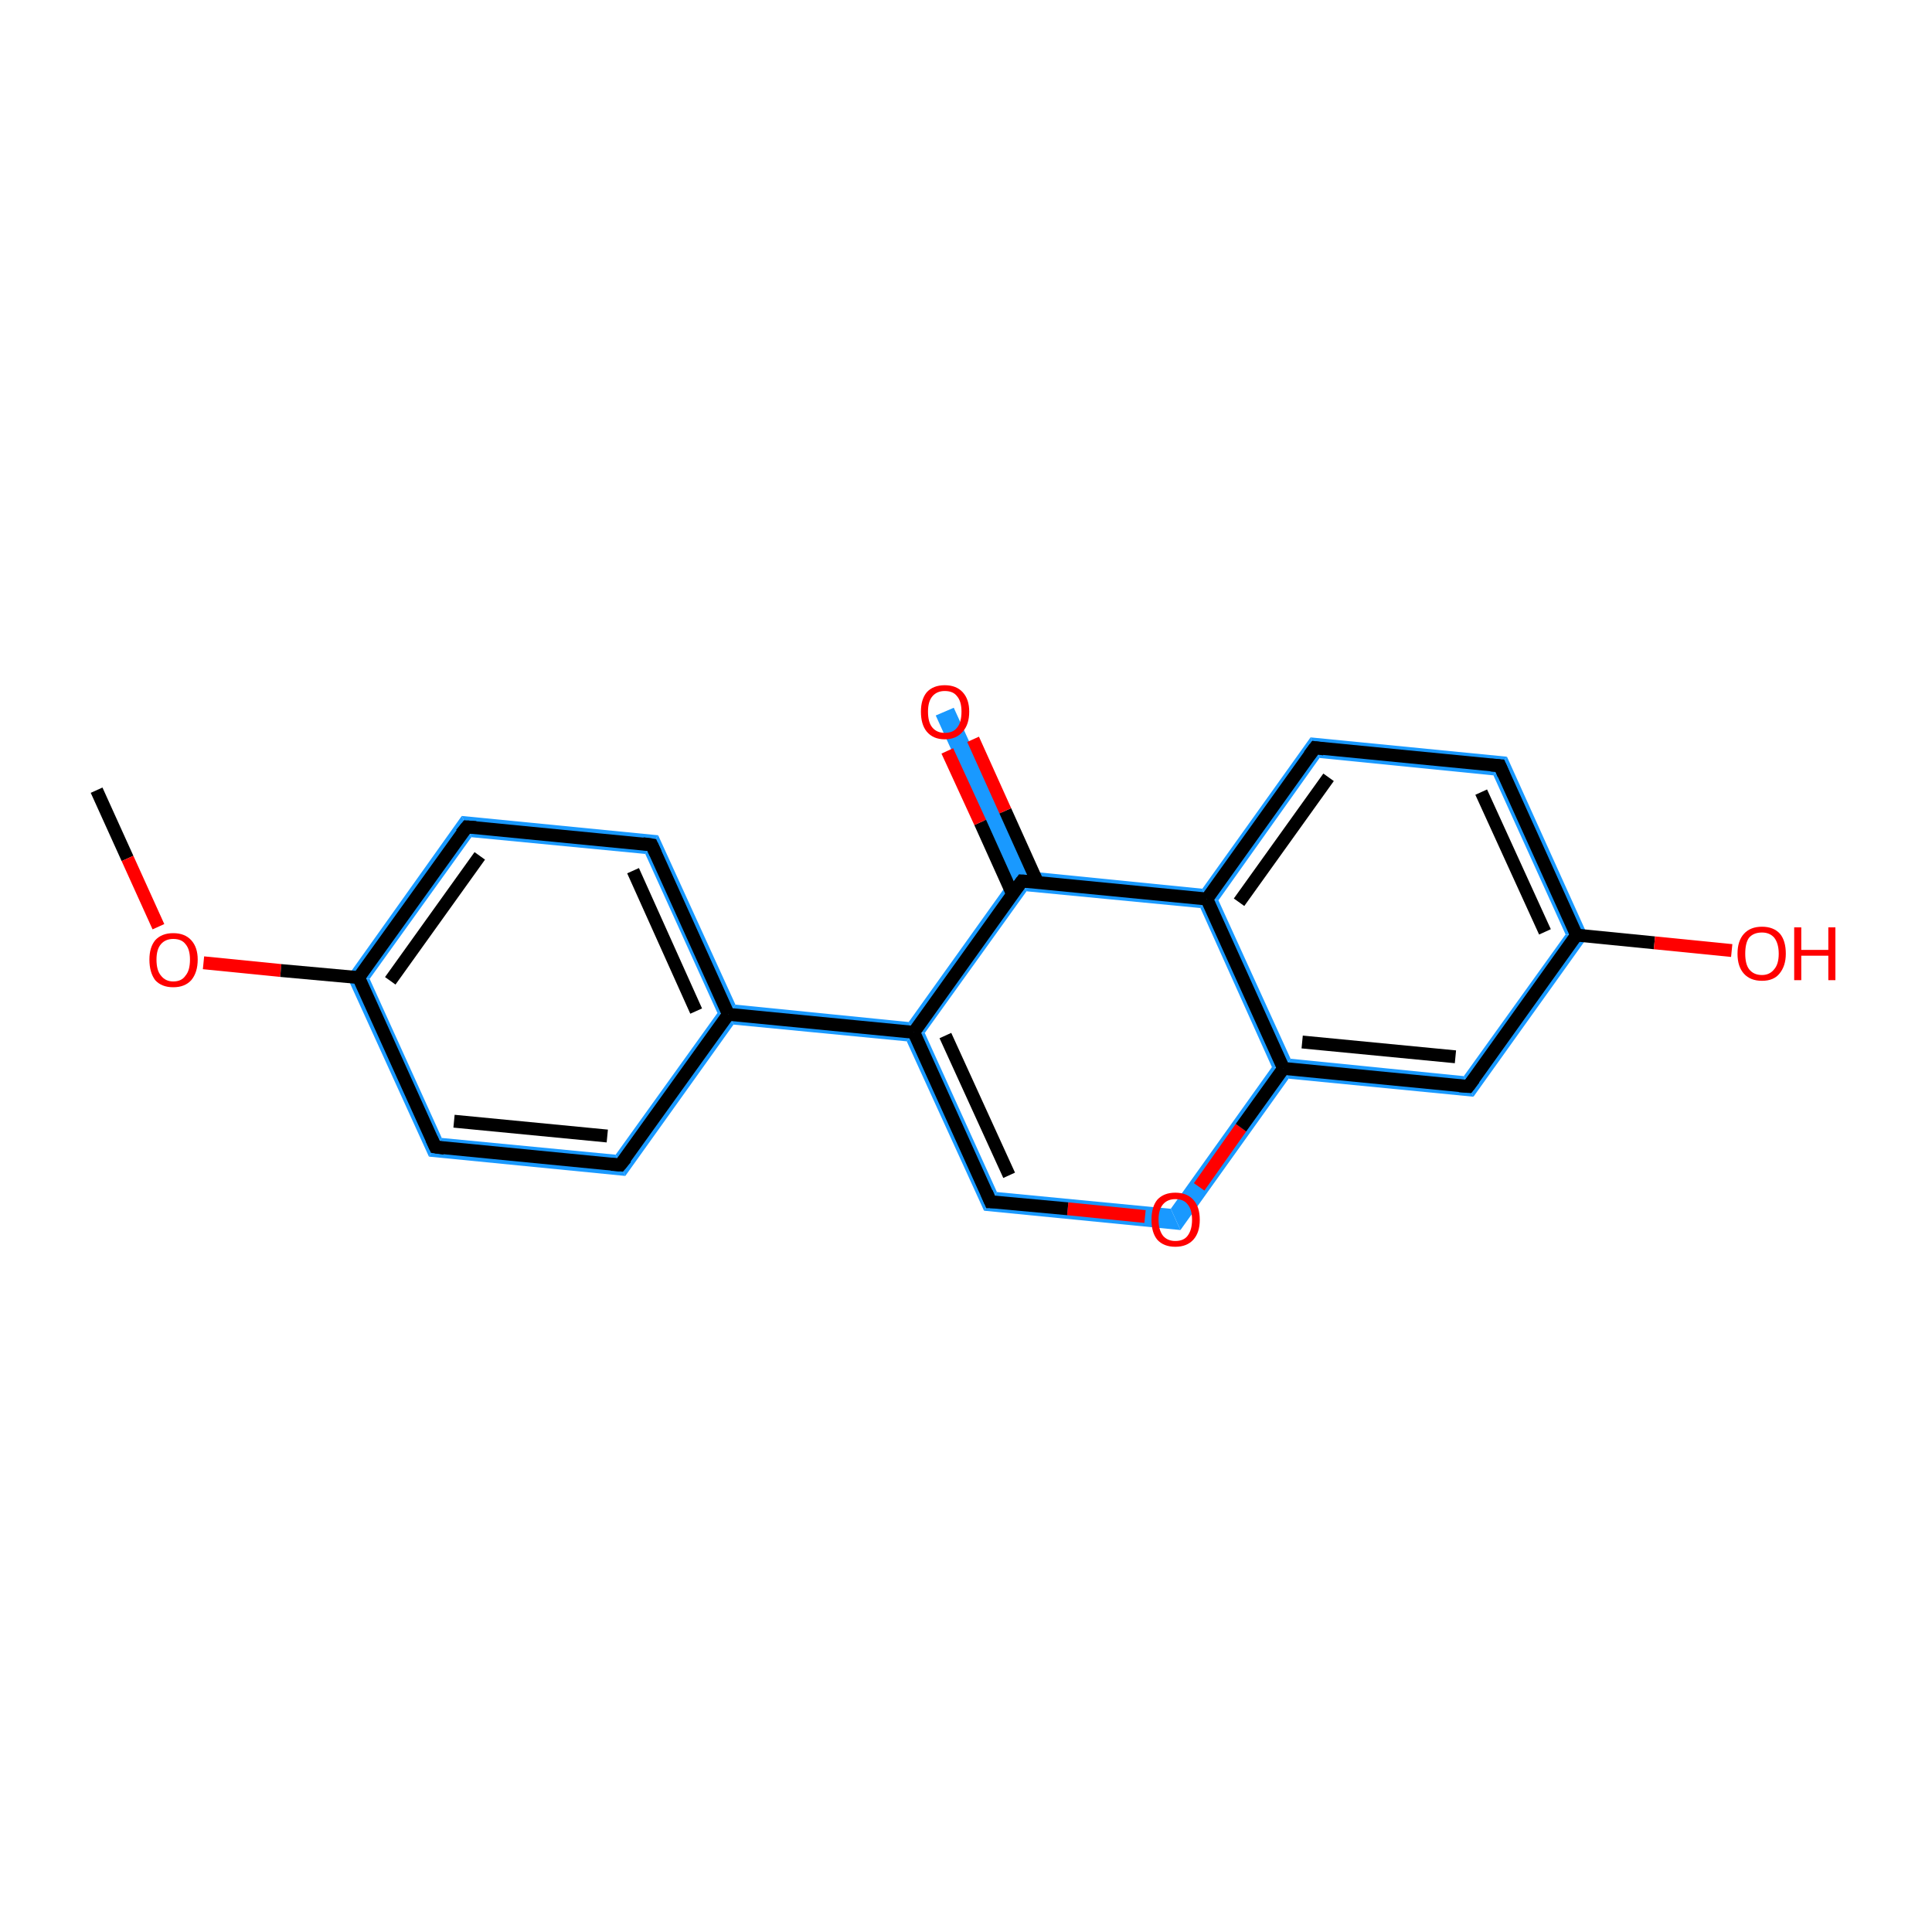 <?xml version='1.0' encoding='iso-8859-1'?>
<svg version='1.1' baseProfile='full'
              xmlns='http://www.w3.org/2000/svg'
                      xmlns:rdkit='http://www.rdkit.org/xml'
                      xmlns:xlink='http://www.w3.org/1999/xlink'
                  xml:space='preserve'
width='300px' height='300px' viewBox='0 0 300 300'>
<!-- END OF HEADER -->
<rect style='opacity:1.0;fill:#FFFFFF;stroke:none' width='300.0' height='300.0' x='0.0' y='0.0'> </rect>
<path class='bond-2 atom-2 atom-3' d='M 71.7,126.7 L 73.2,130.0 L 57.4,152.0 L 53.9,151.7 Z' style='fill:#1999FF;fill-rule:evenodd;fill-opacity:1;stroke:#1999FF;stroke-width:0.0px;stroke-linecap:butt;stroke-linejoin:miter;stroke-opacity:1;' />
<path class='bond-19 atom-2 atom-19' d='M 53.9,151.7 L 57.4,152.0 L 68.6,176.7 L 66.6,179.6 Z' style='fill:#1999FF;fill-rule:evenodd;fill-opacity:1;stroke:#1999FF;stroke-width:0.0px;stroke-linecap:butt;stroke-linejoin:miter;stroke-opacity:1;' />
<path class='bond-3 atom-3 atom-4' d='M 71.7,126.7 L 102.2,129.7 L 100.2,132.6 L 73.2,130.0 Z' style='fill:#1999FF;fill-rule:evenodd;fill-opacity:1;stroke:#1999FF;stroke-width:0.0px;stroke-linecap:butt;stroke-linejoin:miter;stroke-opacity:1;' />
<path class='bond-4 atom-4 atom-5' d='M 102.2,129.7 L 114.2,156.0 L 113.1,157.5 L 111.4,157.3 L 100.2,132.6 Z' style='fill:#1999FF;fill-rule:evenodd;fill-opacity:1;stroke:#1999FF;stroke-width:0.0px;stroke-linecap:butt;stroke-linejoin:miter;stroke-opacity:1;' />
<path class='bond-5 atom-5 atom-6' d='M 114.2,156.0 L 141.1,158.7 L 141.9,160.3 L 140.8,161.7 L 113.9,159.1 L 113.1,157.5 Z' style='fill:#1999FF;fill-rule:evenodd;fill-opacity:1;stroke:#1999FF;stroke-width:0.0px;stroke-linecap:butt;stroke-linejoin:miter;stroke-opacity:1;' />
<path class='bond-17 atom-5 atom-18' d='M 111.4,157.3 L 113.1,157.5 L 113.9,159.1 L 97.1,182.6 L 95.6,179.3 Z' style='fill:#1999FF;fill-rule:evenodd;fill-opacity:1;stroke:#1999FF;stroke-width:0.0px;stroke-linecap:butt;stroke-linejoin:miter;stroke-opacity:1;' />
<path class='bond-6 atom-6 atom-7' d='M 141.9,160.3 L 143.6,160.4 L 154.8,185.1 L 152.8,188.0 L 140.8,161.7 Z' style='fill:#1999FF;fill-rule:evenodd;fill-opacity:1;stroke:#1999FF;stroke-width:0.0px;stroke-linecap:butt;stroke-linejoin:miter;stroke-opacity:1;' />
<path class='bond-20 atom-6 atom-16' d='M 156.9,136.6 L 158.7,136.8 L 159.4,138.4 L 143.6,160.4 L 141.9,160.3 L 141.1,158.7 Z' style='fill:#1999FF;fill-rule:evenodd;fill-opacity:1;stroke:#1999FF;stroke-width:0.0px;stroke-linecap:butt;stroke-linejoin:miter;stroke-opacity:1;' />
<path class='bond-7 atom-7 atom-8' d='M 154.8,185.1 L 181.8,187.7 L 183.3,191.0 L 152.8,188.0 Z' style='fill:#1999FF;fill-rule:evenodd;fill-opacity:1;stroke:#1999FF;stroke-width:0.0px;stroke-linecap:butt;stroke-linejoin:miter;stroke-opacity:1;' />
<path class='bond-8 atom-8 atom-9' d='M 197.5,165.7 L 199.3,165.9 L 200.1,167.5 L 183.3,191.0 L 181.8,187.7 Z' style='fill:#1999FF;fill-rule:evenodd;fill-opacity:1;stroke:#1999FF;stroke-width:0.0px;stroke-linecap:butt;stroke-linejoin:miter;stroke-opacity:1;' />
<path class='bond-9 atom-9 atom-10' d='M 200.4,164.4 L 227.3,167.1 L 228.8,170.3 L 200.1,167.5 L 199.3,165.9 Z' style='fill:#1999FF;fill-rule:evenodd;fill-opacity:1;stroke:#1999FF;stroke-width:0.0px;stroke-linecap:butt;stroke-linejoin:miter;stroke-opacity:1;' />
<path class='bond-21 atom-9 atom-15' d='M 187.4,139.6 L 189.2,139.8 L 200.4,164.4 L 199.3,165.9 L 197.5,165.7 L 186.4,141.0 Z' style='fill:#1999FF;fill-rule:evenodd;fill-opacity:1;stroke:#1999FF;stroke-width:0.0px;stroke-linecap:butt;stroke-linejoin:miter;stroke-opacity:1;' />
<path class='bond-10 atom-10 atom-11' d='M 243.1,145.1 L 246.6,145.4 L 228.8,170.3 L 227.3,167.1 Z' style='fill:#1999FF;fill-rule:evenodd;fill-opacity:1;stroke:#1999FF;stroke-width:0.0px;stroke-linecap:butt;stroke-linejoin:miter;stroke-opacity:1;' />
<path class='bond-12 atom-11 atom-13' d='M 234.0,117.5 L 246.6,145.4 L 243.1,145.1 L 231.9,120.4 Z' style='fill:#1999FF;fill-rule:evenodd;fill-opacity:1;stroke:#1999FF;stroke-width:0.0px;stroke-linecap:butt;stroke-linejoin:miter;stroke-opacity:1;' />
<path class='bond-13 atom-13 atom-14' d='M 203.5,114.5 L 234.0,117.5 L 231.9,120.4 L 204.9,117.7 Z' style='fill:#1999FF;fill-rule:evenodd;fill-opacity:1;stroke:#1999FF;stroke-width:0.0px;stroke-linecap:butt;stroke-linejoin:miter;stroke-opacity:1;' />
<path class='bond-14 atom-14 atom-15' d='M 203.5,114.5 L 204.9,117.7 L 189.2,139.8 L 187.4,139.6 L 186.7,138.0 Z' style='fill:#1999FF;fill-rule:evenodd;fill-opacity:1;stroke:#1999FF;stroke-width:0.0px;stroke-linecap:butt;stroke-linejoin:miter;stroke-opacity:1;' />
<path class='bond-15 atom-15 atom-16' d='M 159.7,135.3 L 186.7,138.0 L 187.4,139.6 L 186.4,141.0 L 159.4,138.4 L 158.7,136.8 Z' style='fill:#1999FF;fill-rule:evenodd;fill-opacity:1;stroke:#1999FF;stroke-width:0.0px;stroke-linecap:butt;stroke-linejoin:miter;stroke-opacity:1;' />
<path class='bond-16 atom-16 atom-17' d='M 148.1,109.9 L 159.7,135.3 L 158.7,136.8 L 156.9,136.6 L 145.3,111.1 Z' style='fill:#1999FF;fill-rule:evenodd;fill-opacity:1;stroke:#1999FF;stroke-width:0.0px;stroke-linecap:butt;stroke-linejoin:miter;stroke-opacity:1;' />
<path class='bond-18 atom-18 atom-19' d='M 68.6,176.7 L 95.6,179.3 L 97.1,182.6 L 66.6,179.6 Z' style='fill:#1999FF;fill-rule:evenodd;fill-opacity:1;stroke:#1999FF;stroke-width:0.0px;stroke-linecap:butt;stroke-linejoin:miter;stroke-opacity:1;' />
<path class='bond-0 atom-0 atom-1' d='M 15.0,122.7 L 19.8,133.3' style='fill:none;fill-rule:evenodd;stroke:#000000;stroke-width:2.0px;stroke-linecap:butt;stroke-linejoin:miter;stroke-opacity:1' />
<path class='bond-0 atom-0 atom-1' d='M 19.8,133.3 L 24.6,143.9' style='fill:none;fill-rule:evenodd;stroke:#FF0000;stroke-width:2.0px;stroke-linecap:butt;stroke-linejoin:miter;stroke-opacity:1' />
<path class='bond-1 atom-1 atom-2' d='M 31.6,149.5 L 43.6,150.7' style='fill:none;fill-rule:evenodd;stroke:#FF0000;stroke-width:2.0px;stroke-linecap:butt;stroke-linejoin:miter;stroke-opacity:1' />
<path class='bond-1 atom-1 atom-2' d='M 43.6,150.7 L 55.7,151.8' style='fill:none;fill-rule:evenodd;stroke:#000000;stroke-width:2.0px;stroke-linecap:butt;stroke-linejoin:miter;stroke-opacity:1' />
<path class='bond-2 atom-2 atom-3' d='M 55.7,151.8 L 72.5,128.4' style='fill:none;fill-rule:evenodd;stroke:#000000;stroke-width:2.0px;stroke-linecap:butt;stroke-linejoin:miter;stroke-opacity:1' />
<path class='bond-2 atom-2 atom-3' d='M 60.6,152.3 L 74.5,132.9' style='fill:none;fill-rule:evenodd;stroke:#000000;stroke-width:2.0px;stroke-linecap:butt;stroke-linejoin:miter;stroke-opacity:1' />
<path class='bond-3 atom-3 atom-4' d='M 72.5,128.4 L 101.2,131.2' style='fill:none;fill-rule:evenodd;stroke:#000000;stroke-width:2.0px;stroke-linecap:butt;stroke-linejoin:miter;stroke-opacity:1' />
<path class='bond-4 atom-4 atom-5' d='M 101.2,131.2 L 113.1,157.5' style='fill:none;fill-rule:evenodd;stroke:#000000;stroke-width:2.0px;stroke-linecap:butt;stroke-linejoin:miter;stroke-opacity:1' />
<path class='bond-4 atom-4 atom-5' d='M 98.3,135.2 L 108.1,157.0' style='fill:none;fill-rule:evenodd;stroke:#000000;stroke-width:2.0px;stroke-linecap:butt;stroke-linejoin:miter;stroke-opacity:1' />
<path class='bond-5 atom-5 atom-6' d='M 113.1,157.5 L 141.9,160.3' style='fill:none;fill-rule:evenodd;stroke:#000000;stroke-width:2.0px;stroke-linecap:butt;stroke-linejoin:miter;stroke-opacity:1' />
<path class='bond-6 atom-6 atom-7' d='M 141.9,160.3 L 153.8,186.6' style='fill:none;fill-rule:evenodd;stroke:#000000;stroke-width:2.0px;stroke-linecap:butt;stroke-linejoin:miter;stroke-opacity:1' />
<path class='bond-6 atom-6 atom-7' d='M 146.8,160.8 L 156.7,182.5' style='fill:none;fill-rule:evenodd;stroke:#000000;stroke-width:2.0px;stroke-linecap:butt;stroke-linejoin:miter;stroke-opacity:1' />
<path class='bond-7 atom-7 atom-8' d='M 153.8,186.6 L 165.8,187.7' style='fill:none;fill-rule:evenodd;stroke:#000000;stroke-width:2.0px;stroke-linecap:butt;stroke-linejoin:miter;stroke-opacity:1' />
<path class='bond-7 atom-7 atom-8' d='M 165.8,187.7 L 177.8,188.9' style='fill:none;fill-rule:evenodd;stroke:#FF0000;stroke-width:2.0px;stroke-linecap:butt;stroke-linejoin:miter;stroke-opacity:1' />
<path class='bond-8 atom-8 atom-9' d='M 186.2,184.3 L 192.7,175.1' style='fill:none;fill-rule:evenodd;stroke:#FF0000;stroke-width:2.0px;stroke-linecap:butt;stroke-linejoin:miter;stroke-opacity:1' />
<path class='bond-8 atom-8 atom-9' d='M 192.7,175.1 L 199.3,165.9' style='fill:none;fill-rule:evenodd;stroke:#000000;stroke-width:2.0px;stroke-linecap:butt;stroke-linejoin:miter;stroke-opacity:1' />
<path class='bond-9 atom-9 atom-10' d='M 199.3,165.9 L 228.0,168.7' style='fill:none;fill-rule:evenodd;stroke:#000000;stroke-width:2.0px;stroke-linecap:butt;stroke-linejoin:miter;stroke-opacity:1' />
<path class='bond-9 atom-9 atom-10' d='M 202.2,161.8 L 226.0,164.1' style='fill:none;fill-rule:evenodd;stroke:#000000;stroke-width:2.0px;stroke-linecap:butt;stroke-linejoin:miter;stroke-opacity:1' />
<path class='bond-10 atom-10 atom-11' d='M 228.0,168.7 L 244.8,145.2' style='fill:none;fill-rule:evenodd;stroke:#000000;stroke-width:2.0px;stroke-linecap:butt;stroke-linejoin:miter;stroke-opacity:1' />
<path class='bond-11 atom-11 atom-12' d='M 244.8,145.2 L 256.9,146.4' style='fill:none;fill-rule:evenodd;stroke:#000000;stroke-width:2.0px;stroke-linecap:butt;stroke-linejoin:miter;stroke-opacity:1' />
<path class='bond-11 atom-11 atom-12' d='M 256.9,146.4 L 268.9,147.6' style='fill:none;fill-rule:evenodd;stroke:#FF0000;stroke-width:2.0px;stroke-linecap:butt;stroke-linejoin:miter;stroke-opacity:1' />
<path class='bond-12 atom-11 atom-13' d='M 244.8,145.2 L 232.9,118.9' style='fill:none;fill-rule:evenodd;stroke:#000000;stroke-width:2.0px;stroke-linecap:butt;stroke-linejoin:miter;stroke-opacity:1' />
<path class='bond-12 atom-11 atom-13' d='M 239.9,144.7 L 230.0,123.0' style='fill:none;fill-rule:evenodd;stroke:#000000;stroke-width:2.0px;stroke-linecap:butt;stroke-linejoin:miter;stroke-opacity:1' />
<path class='bond-13 atom-13 atom-14' d='M 232.9,118.9 L 204.2,116.1' style='fill:none;fill-rule:evenodd;stroke:#000000;stroke-width:2.0px;stroke-linecap:butt;stroke-linejoin:miter;stroke-opacity:1' />
<path class='bond-14 atom-14 atom-15' d='M 204.2,116.1 L 187.4,139.6' style='fill:none;fill-rule:evenodd;stroke:#000000;stroke-width:2.0px;stroke-linecap:butt;stroke-linejoin:miter;stroke-opacity:1' />
<path class='bond-14 atom-14 atom-15' d='M 206.3,120.7 L 192.4,140.1' style='fill:none;fill-rule:evenodd;stroke:#000000;stroke-width:2.0px;stroke-linecap:butt;stroke-linejoin:miter;stroke-opacity:1' />
<path class='bond-15 atom-15 atom-16' d='M 187.4,139.6 L 158.7,136.8' style='fill:none;fill-rule:evenodd;stroke:#000000;stroke-width:2.0px;stroke-linecap:butt;stroke-linejoin:miter;stroke-opacity:1' />
<path class='bond-16 atom-16 atom-17' d='M 161.1,137.0 L 156.1,125.9' style='fill:none;fill-rule:evenodd;stroke:#000000;stroke-width:2.0px;stroke-linecap:butt;stroke-linejoin:miter;stroke-opacity:1' />
<path class='bond-16 atom-16 atom-17' d='M 156.1,125.9 L 151.1,114.8' style='fill:none;fill-rule:evenodd;stroke:#FF0000;stroke-width:2.0px;stroke-linecap:butt;stroke-linejoin:miter;stroke-opacity:1' />
<path class='bond-16 atom-16 atom-17' d='M 157.2,138.8 L 152.2,127.7' style='fill:none;fill-rule:evenodd;stroke:#000000;stroke-width:2.0px;stroke-linecap:butt;stroke-linejoin:miter;stroke-opacity:1' />
<path class='bond-16 atom-16 atom-17' d='M 152.2,127.7 L 147.1,116.6' style='fill:none;fill-rule:evenodd;stroke:#FF0000;stroke-width:2.0px;stroke-linecap:butt;stroke-linejoin:miter;stroke-opacity:1' />
<path class='bond-17 atom-5 atom-18' d='M 113.1,157.5 L 96.3,180.9' style='fill:none;fill-rule:evenodd;stroke:#000000;stroke-width:2.0px;stroke-linecap:butt;stroke-linejoin:miter;stroke-opacity:1' />
<path class='bond-18 atom-18 atom-19' d='M 96.3,180.9 L 67.6,178.1' style='fill:none;fill-rule:evenodd;stroke:#000000;stroke-width:2.0px;stroke-linecap:butt;stroke-linejoin:miter;stroke-opacity:1' />
<path class='bond-18 atom-18 atom-19' d='M 94.3,176.4 L 70.5,174.1' style='fill:none;fill-rule:evenodd;stroke:#000000;stroke-width:2.0px;stroke-linecap:butt;stroke-linejoin:miter;stroke-opacity:1' />
<path class='bond-19 atom-19 atom-2' d='M 67.6,178.1 L 55.7,151.8' style='fill:none;fill-rule:evenodd;stroke:#000000;stroke-width:2.0px;stroke-linecap:butt;stroke-linejoin:miter;stroke-opacity:1' />
<path class='bond-20 atom-16 atom-6' d='M 158.7,136.8 L 141.9,160.3' style='fill:none;fill-rule:evenodd;stroke:#000000;stroke-width:2.0px;stroke-linecap:butt;stroke-linejoin:miter;stroke-opacity:1' />
<path class='bond-21 atom-15 atom-9' d='M 187.4,139.6 L 199.3,165.9' style='fill:none;fill-rule:evenodd;stroke:#000000;stroke-width:2.0px;stroke-linecap:butt;stroke-linejoin:miter;stroke-opacity:1' />
<path d='M 71.6,129.5 L 72.5,128.4 L 73.9,128.5' style='fill:none;stroke:#000000;stroke-width:2.0px;stroke-linecap:butt;stroke-linejoin:miter;stroke-opacity:1;' />
<path d='M 99.8,131.0 L 101.2,131.2 L 101.8,132.5' style='fill:none;stroke:#000000;stroke-width:2.0px;stroke-linecap:butt;stroke-linejoin:miter;stroke-opacity:1;' />
<path d='M 153.2,185.2 L 153.8,186.6 L 154.4,186.6' style='fill:none;stroke:#000000;stroke-width:2.0px;stroke-linecap:butt;stroke-linejoin:miter;stroke-opacity:1;' />
<path d='M 226.6,168.6 L 228.0,168.7 L 228.9,167.5' style='fill:none;stroke:#000000;stroke-width:2.0px;stroke-linecap:butt;stroke-linejoin:miter;stroke-opacity:1;' />
<path d='M 233.5,120.3 L 232.9,118.9 L 231.5,118.8' style='fill:none;stroke:#000000;stroke-width:2.0px;stroke-linecap:butt;stroke-linejoin:miter;stroke-opacity:1;' />
<path d='M 205.6,116.3 L 204.2,116.1 L 203.3,117.3' style='fill:none;stroke:#000000;stroke-width:2.0px;stroke-linecap:butt;stroke-linejoin:miter;stroke-opacity:1;' />
<path d='M 160.1,136.9 L 158.7,136.8 L 157.8,138.0' style='fill:none;stroke:#000000;stroke-width:2.0px;stroke-linecap:butt;stroke-linejoin:miter;stroke-opacity:1;' />
<path d='M 97.2,179.8 L 96.3,180.9 L 94.9,180.8' style='fill:none;stroke:#000000;stroke-width:2.0px;stroke-linecap:butt;stroke-linejoin:miter;stroke-opacity:1;' />
<path d='M 69.0,178.3 L 67.6,178.1 L 67.0,176.8' style='fill:none;stroke:#000000;stroke-width:2.0px;stroke-linecap:butt;stroke-linejoin:miter;stroke-opacity:1;' />
<path class='atom-1' d='M 23.2 149.0
Q 23.2 147.1, 24.1 146.0
Q 25.1 144.9, 26.9 144.9
Q 28.7 144.9, 29.7 146.0
Q 30.7 147.1, 30.7 149.0
Q 30.7 151.0, 29.7 152.2
Q 28.7 153.3, 26.9 153.3
Q 25.1 153.3, 24.1 152.2
Q 23.2 151.0, 23.2 149.0
M 26.9 152.4
Q 28.2 152.4, 28.8 151.5
Q 29.5 150.7, 29.5 149.0
Q 29.5 147.4, 28.8 146.6
Q 28.2 145.8, 26.9 145.8
Q 25.7 145.8, 25.0 146.6
Q 24.3 147.4, 24.3 149.0
Q 24.3 150.7, 25.0 151.5
Q 25.7 152.4, 26.9 152.4
' fill='#FF0000'/>
<path class='atom-8' d='M 178.8 189.4
Q 178.8 187.4, 179.7 186.3
Q 180.7 185.2, 182.5 185.2
Q 184.3 185.2, 185.3 186.3
Q 186.3 187.4, 186.3 189.4
Q 186.3 191.4, 185.3 192.5
Q 184.3 193.6, 182.5 193.6
Q 180.7 193.6, 179.7 192.5
Q 178.8 191.4, 178.8 189.4
M 182.5 192.7
Q 183.8 192.7, 184.4 191.9
Q 185.1 191.0, 185.1 189.4
Q 185.1 187.8, 184.4 187.0
Q 183.8 186.2, 182.5 186.2
Q 181.3 186.2, 180.6 187.0
Q 179.9 187.8, 179.9 189.4
Q 179.9 191.0, 180.6 191.9
Q 181.3 192.7, 182.5 192.7
' fill='#FF0000'/>
<path class='atom-12' d='M 269.8 148.1
Q 269.8 146.1, 270.8 145.0
Q 271.8 143.9, 273.6 143.9
Q 275.4 143.9, 276.4 145.0
Q 277.3 146.1, 277.3 148.1
Q 277.3 150.0, 276.3 151.2
Q 275.4 152.3, 273.6 152.3
Q 271.8 152.3, 270.8 151.2
Q 269.8 150.1, 269.8 148.1
M 273.6 151.4
Q 274.8 151.4, 275.5 150.5
Q 276.2 149.7, 276.2 148.1
Q 276.2 146.5, 275.5 145.6
Q 274.8 144.8, 273.6 144.8
Q 272.3 144.8, 271.6 145.6
Q 271.0 146.4, 271.0 148.1
Q 271.0 149.7, 271.6 150.5
Q 272.3 151.4, 273.6 151.4
' fill='#FF0000'/>
<path class='atom-12' d='M 278.6 144.0
L 279.7 144.0
L 279.7 147.5
L 283.9 147.5
L 283.9 144.0
L 285.0 144.0
L 285.0 152.2
L 283.9 152.2
L 283.9 148.4
L 279.7 148.4
L 279.7 152.2
L 278.6 152.2
L 278.6 144.0
' fill='#FF0000'/>
<path class='atom-17' d='M 143.0 110.5
Q 143.0 108.6, 143.9 107.5
Q 144.9 106.4, 146.7 106.4
Q 148.5 106.4, 149.5 107.5
Q 150.5 108.6, 150.5 110.5
Q 150.5 112.5, 149.5 113.6
Q 148.5 114.8, 146.7 114.8
Q 144.9 114.8, 143.9 113.6
Q 143.0 112.5, 143.0 110.5
M 146.7 113.8
Q 148.0 113.8, 148.6 113.0
Q 149.3 112.2, 149.3 110.5
Q 149.3 108.9, 148.6 108.1
Q 148.0 107.3, 146.7 107.3
Q 145.5 107.3, 144.8 108.1
Q 144.1 108.9, 144.1 110.5
Q 144.1 112.2, 144.8 113.0
Q 145.5 113.8, 146.7 113.8
' fill='#FF0000'/>
</svg>
